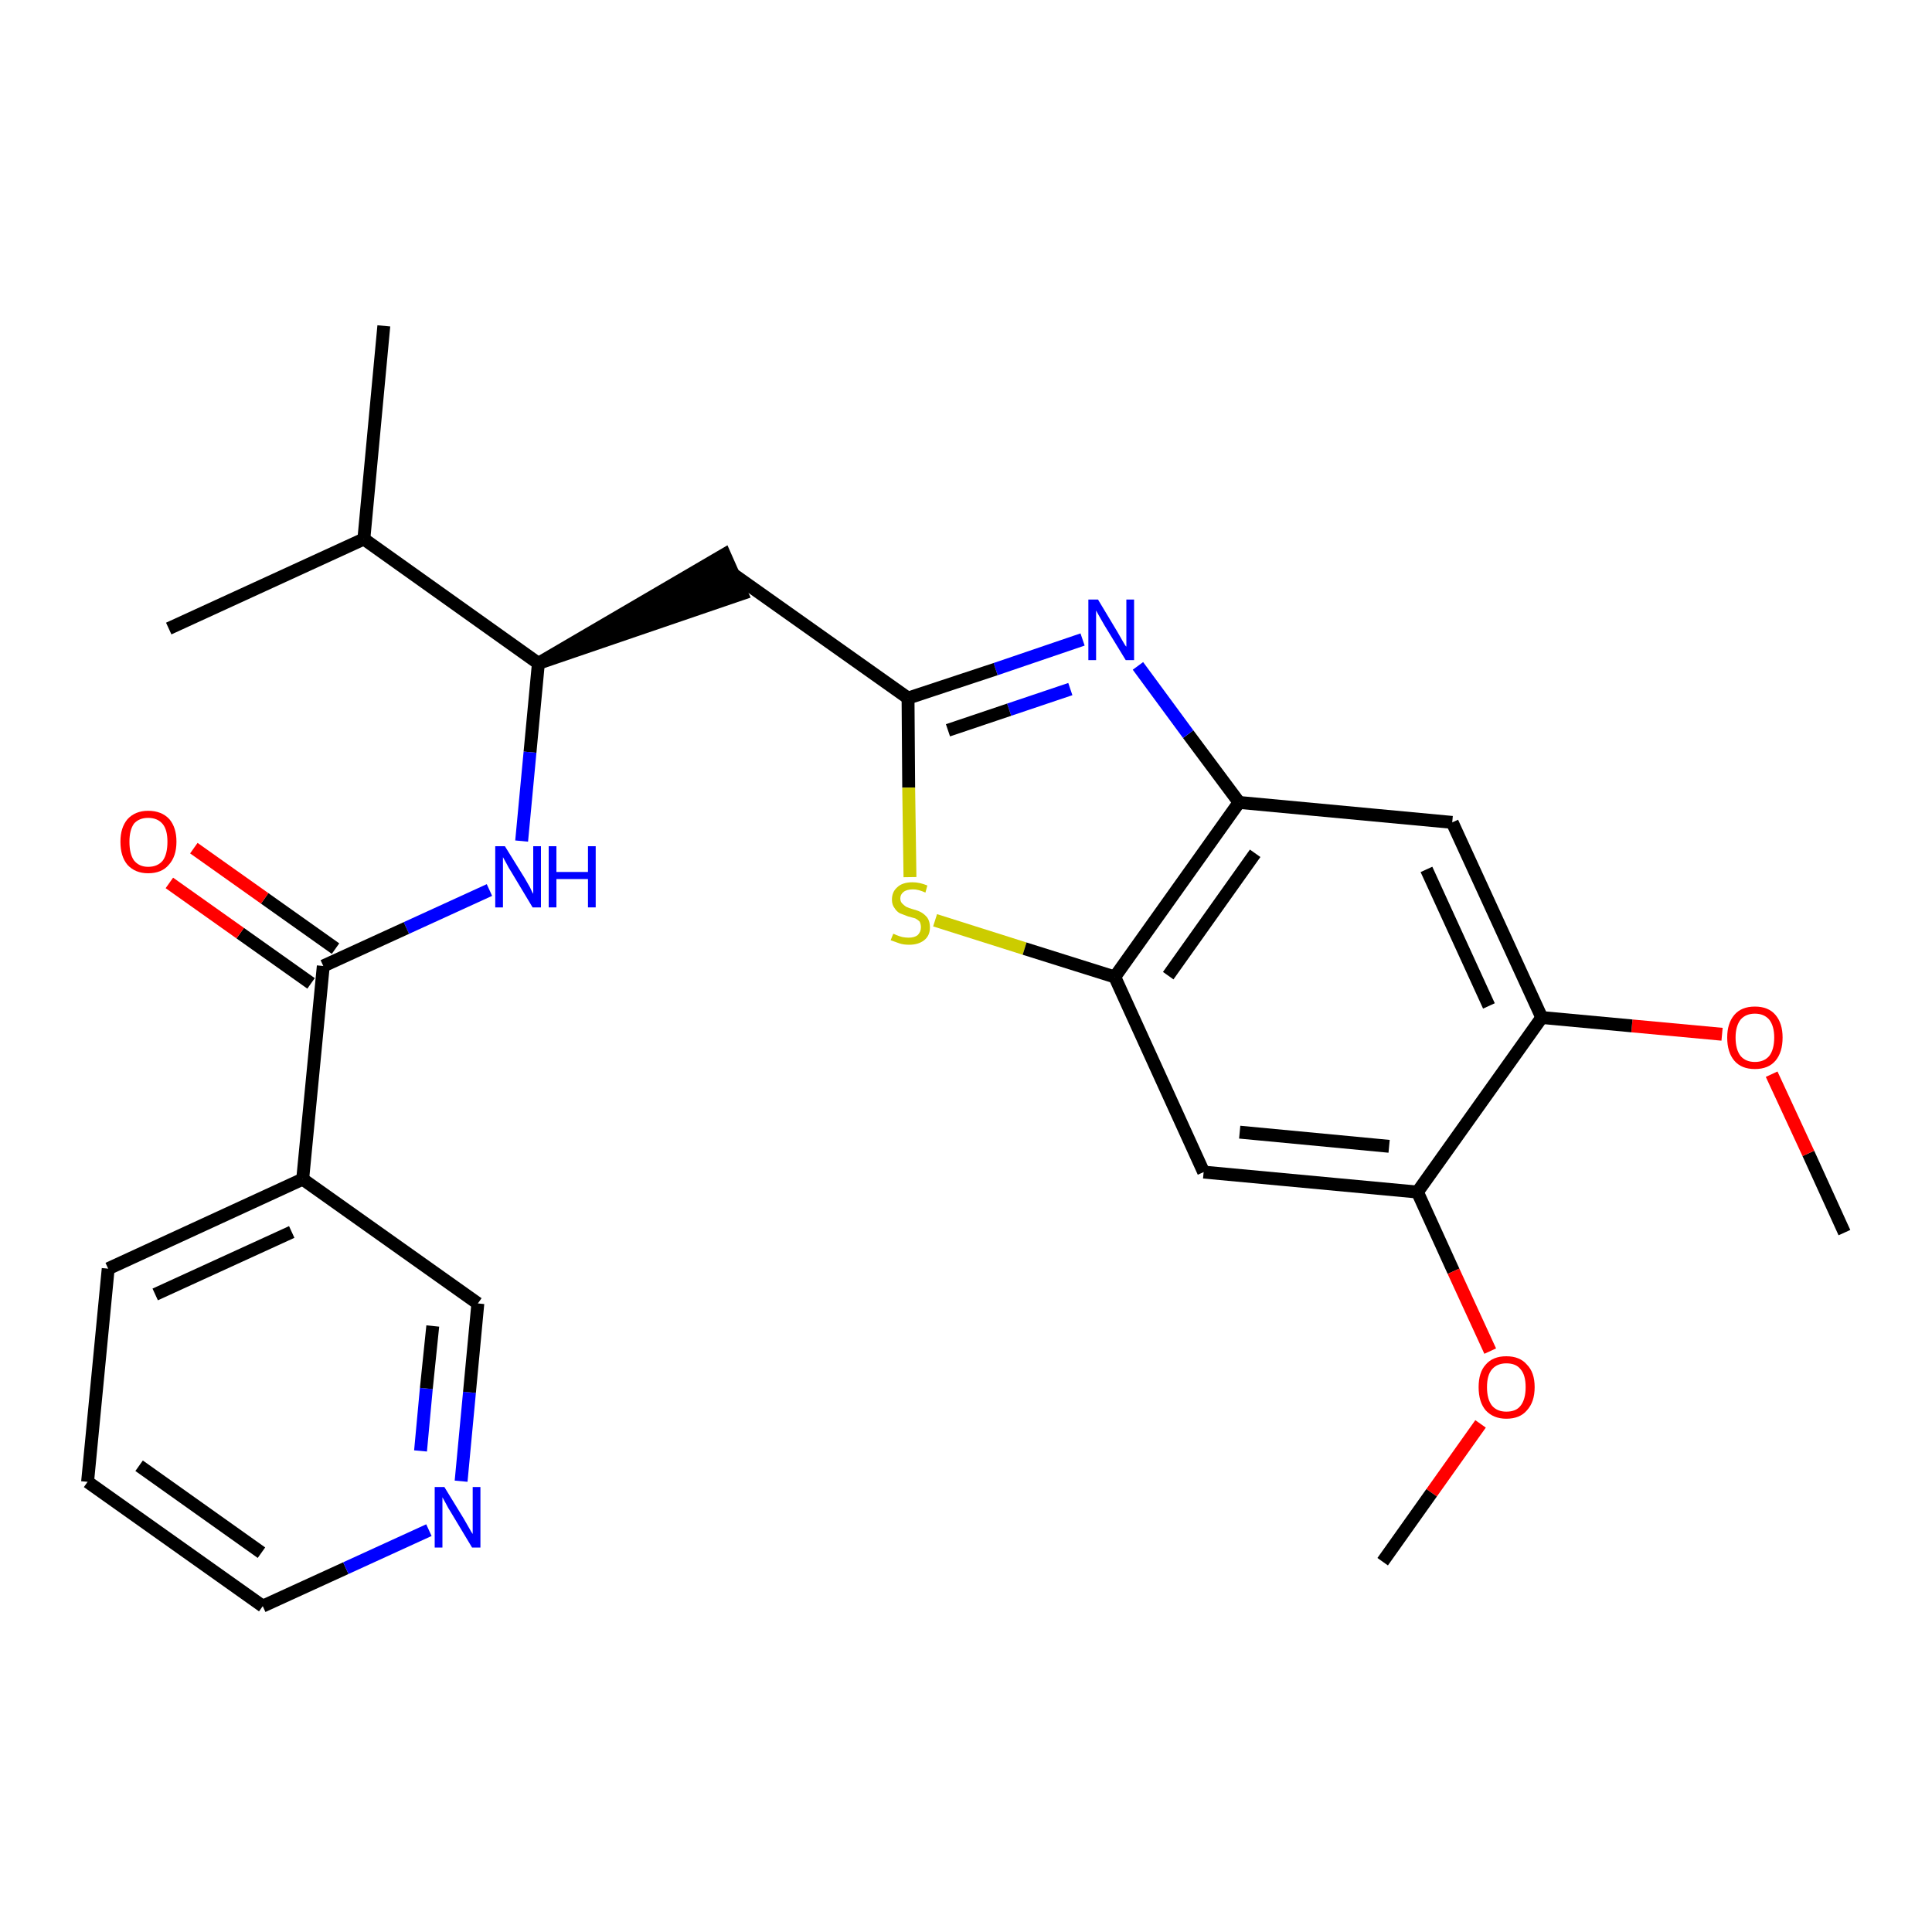 <?xml version='1.0' encoding='iso-8859-1'?>
<svg version='1.1' baseProfile='full'
              xmlns='http://www.w3.org/2000/svg'
                      xmlns:rdkit='http://www.rdkit.org/xml'
                      xmlns:xlink='http://www.w3.org/1999/xlink'
                  xml:space='preserve'
width='300px' height='300px' viewBox='0 0 300 300'>
<!-- END OF HEADER -->
<path class='bond-0 atom-0 atom-1' d='M 286.4,191.4 L 280.8,179.1' style='fill:none;fill-rule:evenodd;stroke:#000000;stroke-width:2.0px;stroke-linecap:butt;stroke-linejoin:miter;stroke-opacity:1' />
<path class='bond-0 atom-0 atom-1' d='M 280.8,179.1 L 275.1,166.8' style='fill:none;fill-rule:evenodd;stroke:#FF0000;stroke-width:2.0px;stroke-linecap:butt;stroke-linejoin:miter;stroke-opacity:1' />
<path class='bond-1 atom-1 atom-2' d='M 267.4,160.6 L 253.4,159.3' style='fill:none;fill-rule:evenodd;stroke:#FF0000;stroke-width:2.0px;stroke-linecap:butt;stroke-linejoin:miter;stroke-opacity:1' />
<path class='bond-1 atom-1 atom-2' d='M 253.4,159.3 L 239.4,158.0' style='fill:none;fill-rule:evenodd;stroke:#000000;stroke-width:2.0px;stroke-linecap:butt;stroke-linejoin:miter;stroke-opacity:1' />
<path class='bond-2 atom-2 atom-3' d='M 239.4,158.0 L 225.5,127.7' style='fill:none;fill-rule:evenodd;stroke:#000000;stroke-width:2.0px;stroke-linecap:butt;stroke-linejoin:miter;stroke-opacity:1' />
<path class='bond-2 atom-2 atom-3' d='M 231.2,156.2 L 221.5,135.0' style='fill:none;fill-rule:evenodd;stroke:#000000;stroke-width:2.0px;stroke-linecap:butt;stroke-linejoin:miter;stroke-opacity:1' />
<path class='bond-26 atom-24 atom-2' d='M 220.1,185.1 L 239.4,158.0' style='fill:none;fill-rule:evenodd;stroke:#000000;stroke-width:2.0px;stroke-linecap:butt;stroke-linejoin:miter;stroke-opacity:1' />
<path class='bond-3 atom-3 atom-4' d='M 225.5,127.7 L 192.4,124.6' style='fill:none;fill-rule:evenodd;stroke:#000000;stroke-width:2.0px;stroke-linecap:butt;stroke-linejoin:miter;stroke-opacity:1' />
<path class='bond-4 atom-4 atom-5' d='M 192.4,124.6 L 184.5,114.0' style='fill:none;fill-rule:evenodd;stroke:#000000;stroke-width:2.0px;stroke-linecap:butt;stroke-linejoin:miter;stroke-opacity:1' />
<path class='bond-4 atom-4 atom-5' d='M 184.5,114.0 L 176.7,103.4' style='fill:none;fill-rule:evenodd;stroke:#0000FF;stroke-width:2.0px;stroke-linecap:butt;stroke-linejoin:miter;stroke-opacity:1' />
<path class='bond-27 atom-22 atom-4' d='M 173.1,151.7 L 192.4,124.6' style='fill:none;fill-rule:evenodd;stroke:#000000;stroke-width:2.0px;stroke-linecap:butt;stroke-linejoin:miter;stroke-opacity:1' />
<path class='bond-27 atom-22 atom-4' d='M 181.4,151.5 L 194.9,132.5' style='fill:none;fill-rule:evenodd;stroke:#000000;stroke-width:2.0px;stroke-linecap:butt;stroke-linejoin:miter;stroke-opacity:1' />
<path class='bond-5 atom-5 atom-6' d='M 168.1,99.3 L 154.6,103.9' style='fill:none;fill-rule:evenodd;stroke:#0000FF;stroke-width:2.0px;stroke-linecap:butt;stroke-linejoin:miter;stroke-opacity:1' />
<path class='bond-5 atom-5 atom-6' d='M 154.6,103.9 L 141.0,108.4' style='fill:none;fill-rule:evenodd;stroke:#000000;stroke-width:2.0px;stroke-linecap:butt;stroke-linejoin:miter;stroke-opacity:1' />
<path class='bond-5 atom-5 atom-6' d='M 166.2,107.0 L 156.7,110.2' style='fill:none;fill-rule:evenodd;stroke:#0000FF;stroke-width:2.0px;stroke-linecap:butt;stroke-linejoin:miter;stroke-opacity:1' />
<path class='bond-5 atom-5 atom-6' d='M 156.7,110.2 L 147.2,113.4' style='fill:none;fill-rule:evenodd;stroke:#000000;stroke-width:2.0px;stroke-linecap:butt;stroke-linejoin:miter;stroke-opacity:1' />
<path class='bond-6 atom-6 atom-7' d='M 141.0,108.4 L 113.9,89.2' style='fill:none;fill-rule:evenodd;stroke:#000000;stroke-width:2.0px;stroke-linecap:butt;stroke-linejoin:miter;stroke-opacity:1' />
<path class='bond-20 atom-6 atom-21' d='M 141.0,108.4 L 141.1,122.3' style='fill:none;fill-rule:evenodd;stroke:#000000;stroke-width:2.0px;stroke-linecap:butt;stroke-linejoin:miter;stroke-opacity:1' />
<path class='bond-20 atom-6 atom-21' d='M 141.1,122.3 L 141.3,136.2' style='fill:none;fill-rule:evenodd;stroke:#CCCC00;stroke-width:2.0px;stroke-linecap:butt;stroke-linejoin:miter;stroke-opacity:1' />
<path class='bond-7 atom-8 atom-7' d='M 83.6,103.0 L 115.2,92.2 L 112.5,86.1 Z' style='fill:#000000;fill-rule:evenodd;fill-opacity:1;stroke:#000000;stroke-width:2.0px;stroke-linecap:butt;stroke-linejoin:miter;stroke-opacity:1;' />
<path class='bond-8 atom-8 atom-9' d='M 83.6,103.0 L 82.3,116.8' style='fill:none;fill-rule:evenodd;stroke:#000000;stroke-width:2.0px;stroke-linecap:butt;stroke-linejoin:miter;stroke-opacity:1' />
<path class='bond-8 atom-8 atom-9' d='M 82.3,116.8 L 81.0,130.6' style='fill:none;fill-rule:evenodd;stroke:#0000FF;stroke-width:2.0px;stroke-linecap:butt;stroke-linejoin:miter;stroke-opacity:1' />
<path class='bond-17 atom-8 atom-18' d='M 83.6,103.0 L 56.5,83.7' style='fill:none;fill-rule:evenodd;stroke:#000000;stroke-width:2.0px;stroke-linecap:butt;stroke-linejoin:miter;stroke-opacity:1' />
<path class='bond-9 atom-9 atom-10' d='M 76.0,138.2 L 63.1,144.1' style='fill:none;fill-rule:evenodd;stroke:#0000FF;stroke-width:2.0px;stroke-linecap:butt;stroke-linejoin:miter;stroke-opacity:1' />
<path class='bond-9 atom-9 atom-10' d='M 63.1,144.1 L 50.2,150.0' style='fill:none;fill-rule:evenodd;stroke:#000000;stroke-width:2.0px;stroke-linecap:butt;stroke-linejoin:miter;stroke-opacity:1' />
<path class='bond-10 atom-10 atom-11' d='M 52.1,147.3 L 41.1,139.5' style='fill:none;fill-rule:evenodd;stroke:#000000;stroke-width:2.0px;stroke-linecap:butt;stroke-linejoin:miter;stroke-opacity:1' />
<path class='bond-10 atom-10 atom-11' d='M 41.1,139.5 L 30.1,131.7' style='fill:none;fill-rule:evenodd;stroke:#FF0000;stroke-width:2.0px;stroke-linecap:butt;stroke-linejoin:miter;stroke-opacity:1' />
<path class='bond-10 atom-10 atom-11' d='M 48.3,152.7 L 37.3,144.9' style='fill:none;fill-rule:evenodd;stroke:#000000;stroke-width:2.0px;stroke-linecap:butt;stroke-linejoin:miter;stroke-opacity:1' />
<path class='bond-10 atom-10 atom-11' d='M 37.3,144.9 L 26.3,137.1' style='fill:none;fill-rule:evenodd;stroke:#FF0000;stroke-width:2.0px;stroke-linecap:butt;stroke-linejoin:miter;stroke-opacity:1' />
<path class='bond-11 atom-10 atom-12' d='M 50.2,150.0 L 47.0,183.1' style='fill:none;fill-rule:evenodd;stroke:#000000;stroke-width:2.0px;stroke-linecap:butt;stroke-linejoin:miter;stroke-opacity:1' />
<path class='bond-12 atom-12 atom-13' d='M 47.0,183.1 L 16.8,197.0' style='fill:none;fill-rule:evenodd;stroke:#000000;stroke-width:2.0px;stroke-linecap:butt;stroke-linejoin:miter;stroke-opacity:1' />
<path class='bond-12 atom-12 atom-13' d='M 45.3,191.3 L 24.1,201.0' style='fill:none;fill-rule:evenodd;stroke:#000000;stroke-width:2.0px;stroke-linecap:butt;stroke-linejoin:miter;stroke-opacity:1' />
<path class='bond-28 atom-17 atom-12' d='M 74.2,202.4 L 47.0,183.1' style='fill:none;fill-rule:evenodd;stroke:#000000;stroke-width:2.0px;stroke-linecap:butt;stroke-linejoin:miter;stroke-opacity:1' />
<path class='bond-13 atom-13 atom-14' d='M 16.8,197.0 L 13.6,230.1' style='fill:none;fill-rule:evenodd;stroke:#000000;stroke-width:2.0px;stroke-linecap:butt;stroke-linejoin:miter;stroke-opacity:1' />
<path class='bond-14 atom-14 atom-15' d='M 13.6,230.1 L 40.8,249.4' style='fill:none;fill-rule:evenodd;stroke:#000000;stroke-width:2.0px;stroke-linecap:butt;stroke-linejoin:miter;stroke-opacity:1' />
<path class='bond-14 atom-14 atom-15' d='M 21.6,227.6 L 40.6,241.1' style='fill:none;fill-rule:evenodd;stroke:#000000;stroke-width:2.0px;stroke-linecap:butt;stroke-linejoin:miter;stroke-opacity:1' />
<path class='bond-15 atom-15 atom-16' d='M 40.8,249.4 L 53.7,243.5' style='fill:none;fill-rule:evenodd;stroke:#000000;stroke-width:2.0px;stroke-linecap:butt;stroke-linejoin:miter;stroke-opacity:1' />
<path class='bond-15 atom-15 atom-16' d='M 53.7,243.5 L 66.6,237.6' style='fill:none;fill-rule:evenodd;stroke:#0000FF;stroke-width:2.0px;stroke-linecap:butt;stroke-linejoin:miter;stroke-opacity:1' />
<path class='bond-16 atom-16 atom-17' d='M 71.6,230.0 L 72.9,216.2' style='fill:none;fill-rule:evenodd;stroke:#0000FF;stroke-width:2.0px;stroke-linecap:butt;stroke-linejoin:miter;stroke-opacity:1' />
<path class='bond-16 atom-16 atom-17' d='M 72.9,216.2 L 74.2,202.4' style='fill:none;fill-rule:evenodd;stroke:#000000;stroke-width:2.0px;stroke-linecap:butt;stroke-linejoin:miter;stroke-opacity:1' />
<path class='bond-16 atom-16 atom-17' d='M 65.3,225.3 L 66.2,215.6' style='fill:none;fill-rule:evenodd;stroke:#0000FF;stroke-width:2.0px;stroke-linecap:butt;stroke-linejoin:miter;stroke-opacity:1' />
<path class='bond-16 atom-16 atom-17' d='M 66.2,215.6 L 67.2,205.9' style='fill:none;fill-rule:evenodd;stroke:#000000;stroke-width:2.0px;stroke-linecap:butt;stroke-linejoin:miter;stroke-opacity:1' />
<path class='bond-18 atom-18 atom-19' d='M 56.5,83.7 L 59.6,50.6' style='fill:none;fill-rule:evenodd;stroke:#000000;stroke-width:2.0px;stroke-linecap:butt;stroke-linejoin:miter;stroke-opacity:1' />
<path class='bond-19 atom-18 atom-20' d='M 56.5,83.7 L 26.2,97.6' style='fill:none;fill-rule:evenodd;stroke:#000000;stroke-width:2.0px;stroke-linecap:butt;stroke-linejoin:miter;stroke-opacity:1' />
<path class='bond-21 atom-21 atom-22' d='M 145.2,142.9 L 159.1,147.3' style='fill:none;fill-rule:evenodd;stroke:#CCCC00;stroke-width:2.0px;stroke-linecap:butt;stroke-linejoin:miter;stroke-opacity:1' />
<path class='bond-21 atom-21 atom-22' d='M 159.1,147.3 L 173.1,151.7' style='fill:none;fill-rule:evenodd;stroke:#000000;stroke-width:2.0px;stroke-linecap:butt;stroke-linejoin:miter;stroke-opacity:1' />
<path class='bond-22 atom-22 atom-23' d='M 173.1,151.7 L 186.9,182.0' style='fill:none;fill-rule:evenodd;stroke:#000000;stroke-width:2.0px;stroke-linecap:butt;stroke-linejoin:miter;stroke-opacity:1' />
<path class='bond-23 atom-23 atom-24' d='M 186.9,182.0 L 220.1,185.1' style='fill:none;fill-rule:evenodd;stroke:#000000;stroke-width:2.0px;stroke-linecap:butt;stroke-linejoin:miter;stroke-opacity:1' />
<path class='bond-23 atom-23 atom-24' d='M 192.5,175.8 L 215.7,178.0' style='fill:none;fill-rule:evenodd;stroke:#000000;stroke-width:2.0px;stroke-linecap:butt;stroke-linejoin:miter;stroke-opacity:1' />
<path class='bond-24 atom-24 atom-25' d='M 220.1,185.1 L 225.7,197.4' style='fill:none;fill-rule:evenodd;stroke:#000000;stroke-width:2.0px;stroke-linecap:butt;stroke-linejoin:miter;stroke-opacity:1' />
<path class='bond-24 atom-24 atom-25' d='M 225.7,197.4 L 231.4,209.8' style='fill:none;fill-rule:evenodd;stroke:#FF0000;stroke-width:2.0px;stroke-linecap:butt;stroke-linejoin:miter;stroke-opacity:1' />
<path class='bond-25 atom-25 atom-26' d='M 229.9,221.1 L 222.3,231.8' style='fill:none;fill-rule:evenodd;stroke:#FF0000;stroke-width:2.0px;stroke-linecap:butt;stroke-linejoin:miter;stroke-opacity:1' />
<path class='bond-25 atom-25 atom-26' d='M 222.3,231.8 L 214.7,242.5' style='fill:none;fill-rule:evenodd;stroke:#000000;stroke-width:2.0px;stroke-linecap:butt;stroke-linejoin:miter;stroke-opacity:1' />
<path  class='atom-1' d='M 268.2 161.1
Q 268.2 158.9, 269.3 157.6
Q 270.4 156.3, 272.5 156.3
Q 274.6 156.3, 275.7 157.6
Q 276.8 158.9, 276.8 161.1
Q 276.8 163.4, 275.7 164.7
Q 274.6 166.0, 272.5 166.0
Q 270.4 166.0, 269.3 164.7
Q 268.2 163.4, 268.2 161.1
M 272.5 164.9
Q 273.9 164.9, 274.7 164.0
Q 275.5 163.0, 275.5 161.1
Q 275.5 159.3, 274.7 158.3
Q 273.9 157.4, 272.5 157.4
Q 271.1 157.4, 270.3 158.3
Q 269.5 159.3, 269.5 161.1
Q 269.5 163.0, 270.3 164.0
Q 271.1 164.9, 272.5 164.9
' fill='#FF0000'/>
<path  class='atom-5' d='M 170.5 93.1
L 173.5 98.1
Q 173.8 98.6, 174.3 99.5
Q 174.8 100.4, 174.9 100.4
L 174.9 93.1
L 176.1 93.1
L 176.1 102.5
L 174.8 102.5
L 171.5 97.1
Q 171.1 96.4, 170.7 95.7
Q 170.3 95.0, 170.2 94.8
L 170.2 102.5
L 169.0 102.5
L 169.0 93.1
L 170.5 93.1
' fill='#0000FF'/>
<path  class='atom-9' d='M 78.4 131.4
L 81.5 136.4
Q 81.8 136.9, 82.3 137.8
Q 82.7 138.7, 82.8 138.8
L 82.8 131.4
L 84.0 131.4
L 84.0 140.9
L 82.7 140.9
L 79.4 135.4
Q 79.0 134.8, 78.6 134.0
Q 78.2 133.3, 78.1 133.1
L 78.1 140.9
L 76.9 140.9
L 76.9 131.4
L 78.4 131.4
' fill='#0000FF'/>
<path  class='atom-9' d='M 85.2 131.4
L 86.4 131.4
L 86.4 135.4
L 91.3 135.4
L 91.3 131.4
L 92.5 131.4
L 92.5 140.9
L 91.3 140.9
L 91.3 136.5
L 86.4 136.5
L 86.4 140.9
L 85.2 140.9
L 85.2 131.4
' fill='#0000FF'/>
<path  class='atom-11' d='M 18.7 130.7
Q 18.7 128.5, 19.8 127.2
Q 21.0 125.9, 23.0 125.9
Q 25.1 125.9, 26.3 127.2
Q 27.4 128.5, 27.4 130.7
Q 27.4 133.0, 26.2 134.3
Q 25.1 135.6, 23.0 135.6
Q 21.0 135.6, 19.8 134.3
Q 18.7 133.0, 18.7 130.7
M 23.0 134.6
Q 24.5 134.6, 25.3 133.6
Q 26.0 132.6, 26.0 130.7
Q 26.0 128.9, 25.3 128.0
Q 24.5 127.0, 23.0 127.0
Q 21.6 127.0, 20.8 127.9
Q 20.1 128.9, 20.1 130.7
Q 20.1 132.6, 20.8 133.6
Q 21.6 134.6, 23.0 134.6
' fill='#FF0000'/>
<path  class='atom-16' d='M 69.0 230.9
L 72.0 235.8
Q 72.3 236.3, 72.8 237.2
Q 73.3 238.1, 73.4 238.2
L 73.4 230.9
L 74.6 230.9
L 74.6 240.3
L 73.3 240.3
L 70.0 234.8
Q 69.6 234.2, 69.2 233.4
Q 68.8 232.7, 68.7 232.5
L 68.7 240.3
L 67.5 240.3
L 67.5 230.9
L 69.0 230.9
' fill='#0000FF'/>
<path  class='atom-21' d='M 138.7 145.0
Q 138.8 145.0, 139.2 145.2
Q 139.7 145.4, 140.1 145.5
Q 140.6 145.6, 141.1 145.6
Q 142.0 145.6, 142.5 145.2
Q 143.0 144.7, 143.0 144.0
Q 143.0 143.5, 142.8 143.1
Q 142.5 142.8, 142.1 142.6
Q 141.7 142.5, 141.0 142.3
Q 140.2 142.0, 139.7 141.8
Q 139.2 141.5, 138.9 141.0
Q 138.5 140.5, 138.5 139.7
Q 138.5 138.5, 139.3 137.8
Q 140.1 137.0, 141.7 137.0
Q 142.8 137.0, 144.0 137.5
L 143.7 138.6
Q 142.6 138.1, 141.8 138.1
Q 140.8 138.1, 140.3 138.5
Q 139.8 138.9, 139.8 139.5
Q 139.8 140.0, 140.1 140.3
Q 140.4 140.6, 140.7 140.8
Q 141.1 141.0, 141.8 141.2
Q 142.6 141.4, 143.1 141.7
Q 143.6 142.0, 144.0 142.5
Q 144.4 143.1, 144.4 144.0
Q 144.4 145.3, 143.5 146.0
Q 142.6 146.7, 141.2 146.7
Q 140.3 146.7, 139.7 146.5
Q 139.1 146.3, 138.3 146.0
L 138.7 145.0
' fill='#CCCC00'/>
<path  class='atom-25' d='M 229.6 215.4
Q 229.6 213.1, 230.7 211.9
Q 231.8 210.6, 233.9 210.6
Q 236.0 210.6, 237.1 211.9
Q 238.3 213.1, 238.3 215.4
Q 238.3 217.7, 237.1 219.0
Q 236.0 220.3, 233.9 220.3
Q 231.9 220.3, 230.7 219.0
Q 229.6 217.7, 229.6 215.4
M 233.9 219.2
Q 235.4 219.2, 236.1 218.3
Q 236.9 217.3, 236.9 215.4
Q 236.9 213.5, 236.1 212.6
Q 235.4 211.7, 233.9 211.7
Q 232.5 211.7, 231.7 212.6
Q 230.9 213.5, 230.9 215.4
Q 230.9 217.3, 231.7 218.3
Q 232.5 219.2, 233.9 219.2
' fill='#FF0000'/>
</svg>
